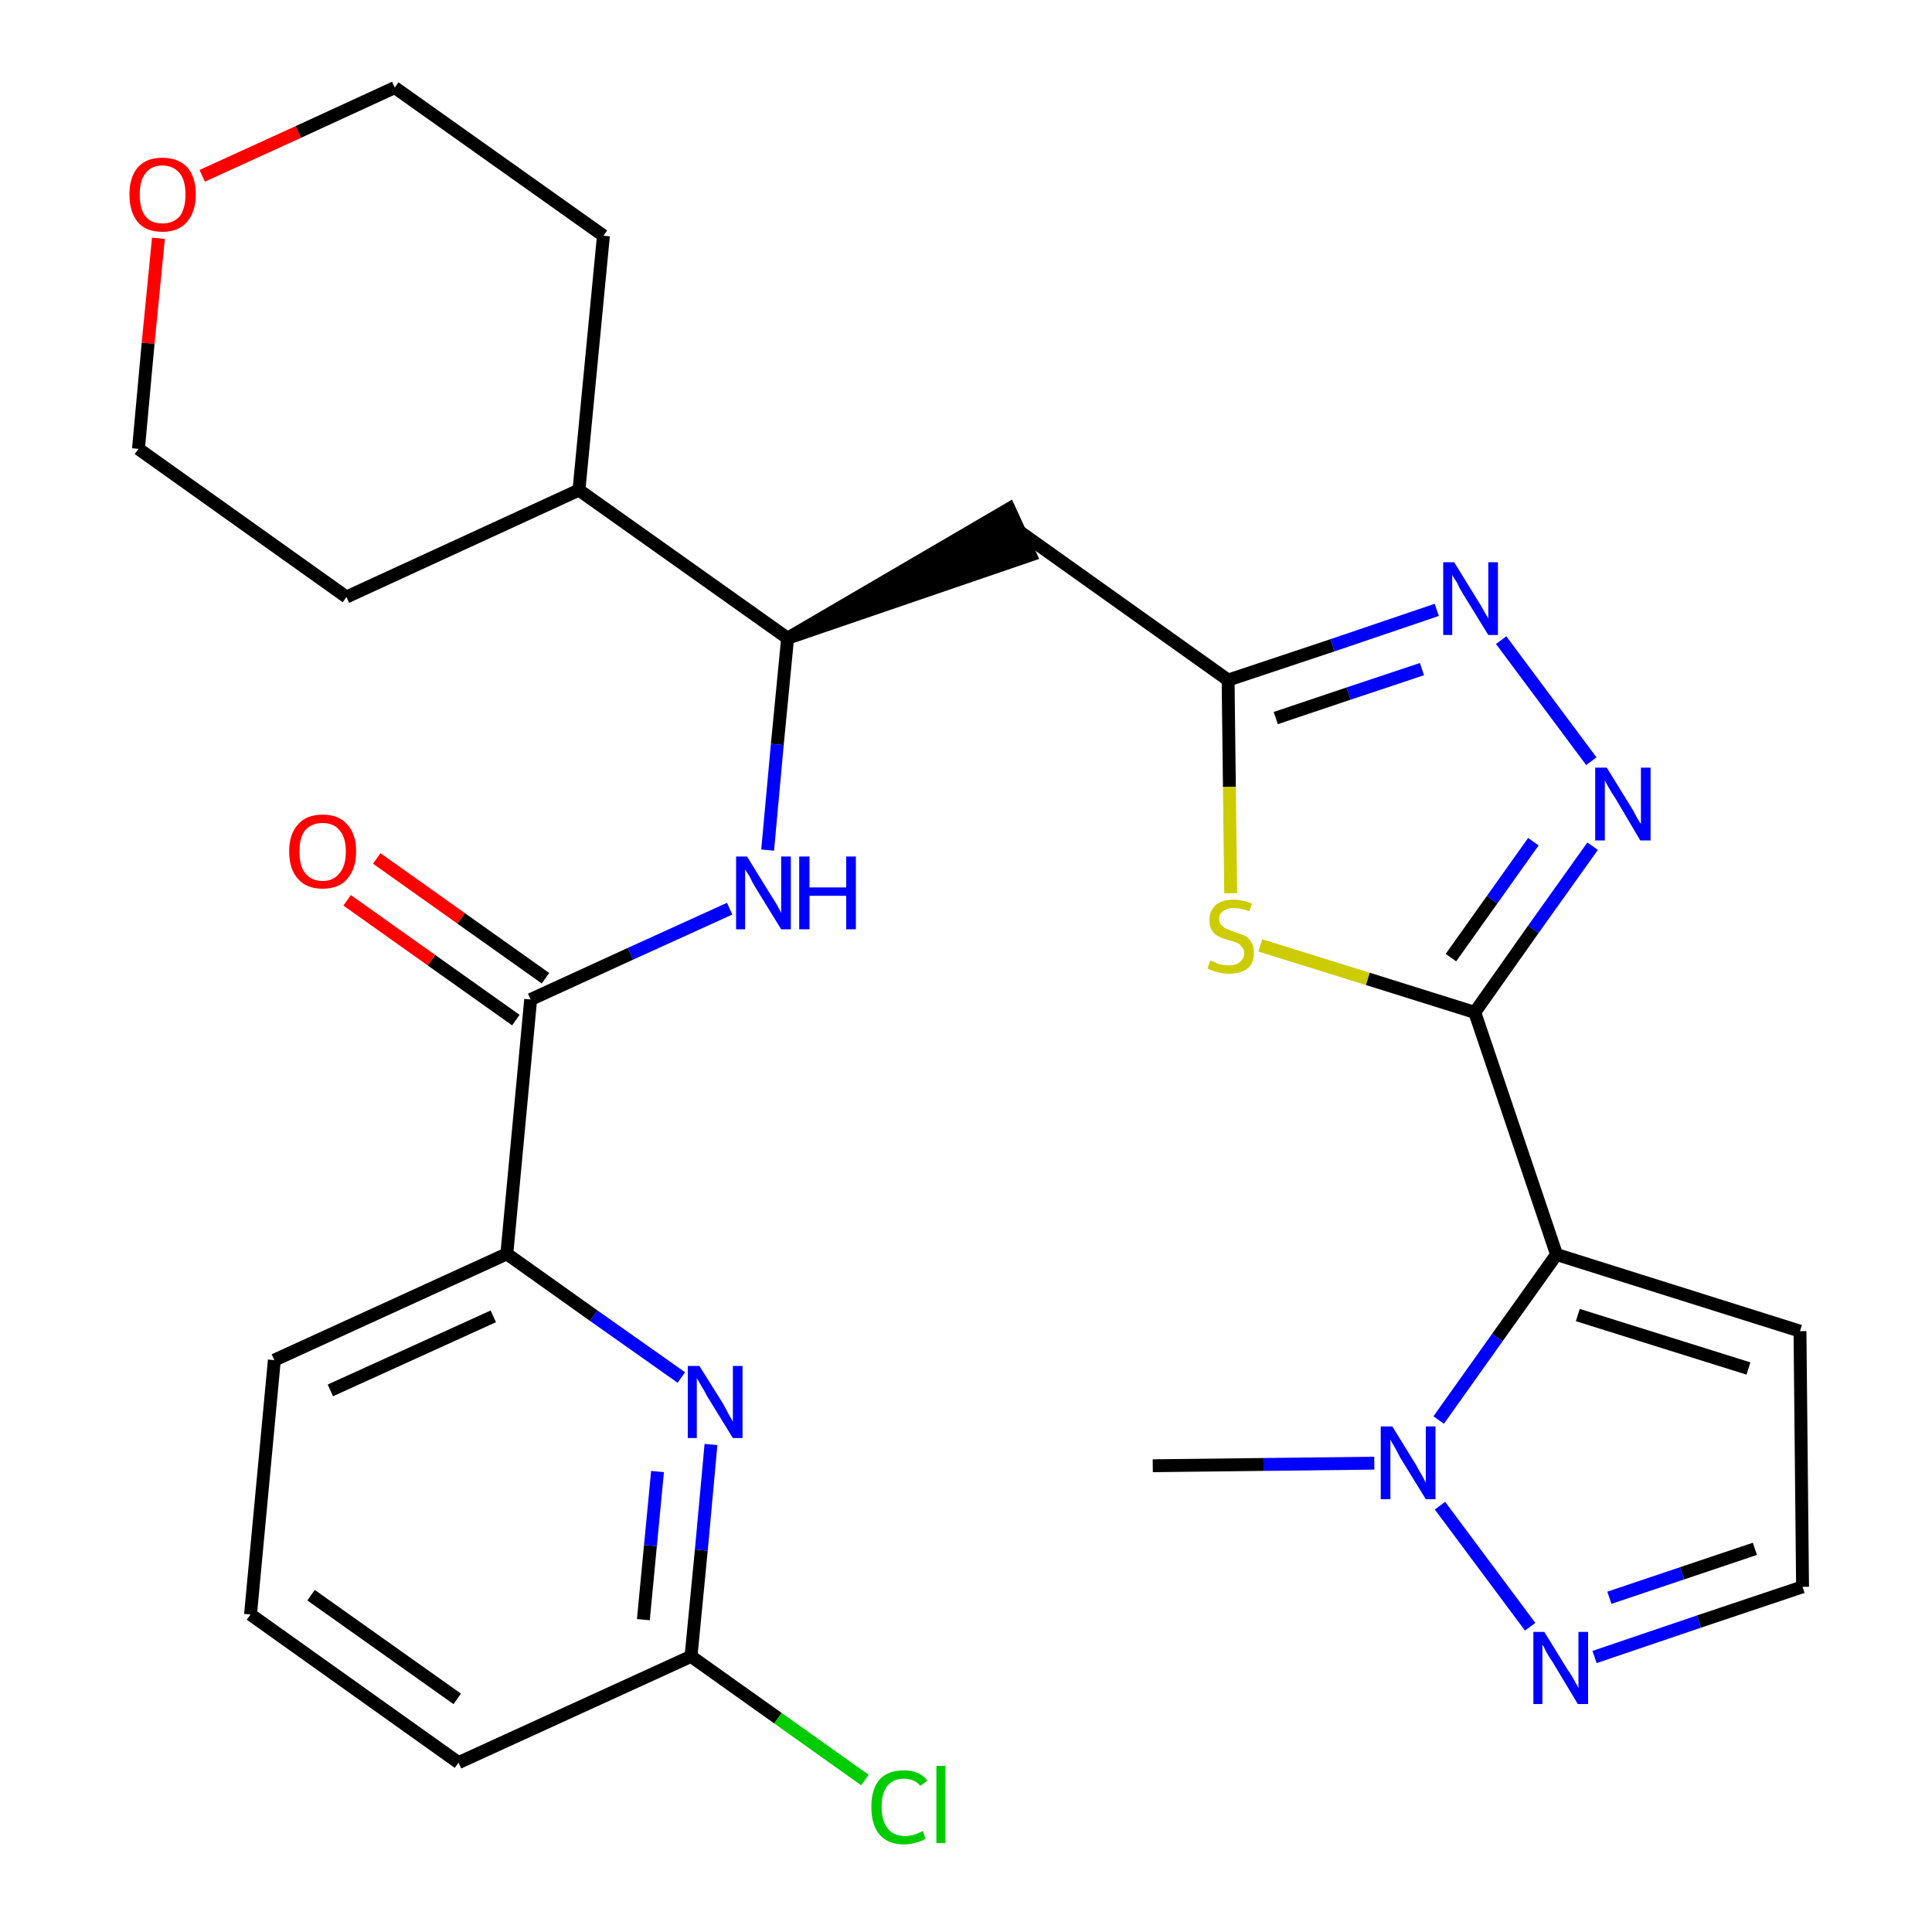 <?xml version='1.0' encoding='iso-8859-1'?>
<svg version='1.1' baseProfile='full'
              xmlns='http://www.w3.org/2000/svg'
                      xmlns:rdkit='http://www.rdkit.org/xml'
                      xmlns:xlink='http://www.w3.org/1999/xlink'
                  xml:space='preserve'
width='300px' height='300px' viewBox='0 0 300 300'>
<!-- END OF HEADER -->
<path class='bond-0 atom-0 atom-1' d='M 179.0,227.6 L 196.2,227.4' style='fill:none;fill-rule:evenodd;stroke:#000000;stroke-width:2.0px;stroke-linecap:butt;stroke-linejoin:miter;stroke-opacity:1' />
<path class='bond-0 atom-0 atom-1' d='M 196.2,227.4 L 213.4,227.2' style='fill:none;fill-rule:evenodd;stroke:#0000FF;stroke-width:2.0px;stroke-linecap:butt;stroke-linejoin:miter;stroke-opacity:1' />
<path class='bond-1 atom-1 atom-2' d='M 223.6,233.8 L 237.6,252.6' style='fill:none;fill-rule:evenodd;stroke:#0000FF;stroke-width:2.0px;stroke-linecap:butt;stroke-linejoin:miter;stroke-opacity:1' />
<path class='bond-28 atom-5 atom-1' d='M 241.7,194.8 L 232.5,207.7' style='fill:none;fill-rule:evenodd;stroke:#000000;stroke-width:2.0px;stroke-linecap:butt;stroke-linejoin:miter;stroke-opacity:1' />
<path class='bond-28 atom-5 atom-1' d='M 232.5,207.7 L 223.4,220.5' style='fill:none;fill-rule:evenodd;stroke:#0000FF;stroke-width:2.0px;stroke-linecap:butt;stroke-linejoin:miter;stroke-opacity:1' />
<path class='bond-2 atom-2 atom-3' d='M 247.6,257.3 L 263.8,251.8' style='fill:none;fill-rule:evenodd;stroke:#0000FF;stroke-width:2.0px;stroke-linecap:butt;stroke-linejoin:miter;stroke-opacity:1' />
<path class='bond-2 atom-2 atom-3' d='M 263.8,251.8 L 279.9,246.4' style='fill:none;fill-rule:evenodd;stroke:#000000;stroke-width:2.0px;stroke-linecap:butt;stroke-linejoin:miter;stroke-opacity:1' />
<path class='bond-2 atom-2 atom-3' d='M 249.9,248.1 L 261.2,244.3' style='fill:none;fill-rule:evenodd;stroke:#0000FF;stroke-width:2.0px;stroke-linecap:butt;stroke-linejoin:miter;stroke-opacity:1' />
<path class='bond-2 atom-2 atom-3' d='M 261.2,244.3 L 272.5,240.5' style='fill:none;fill-rule:evenodd;stroke:#000000;stroke-width:2.0px;stroke-linecap:butt;stroke-linejoin:miter;stroke-opacity:1' />
<path class='bond-3 atom-3 atom-4' d='M 279.9,246.4 L 279.5,206.7' style='fill:none;fill-rule:evenodd;stroke:#000000;stroke-width:2.0px;stroke-linecap:butt;stroke-linejoin:miter;stroke-opacity:1' />
<path class='bond-4 atom-4 atom-5' d='M 279.5,206.7 L 241.7,194.8' style='fill:none;fill-rule:evenodd;stroke:#000000;stroke-width:2.0px;stroke-linecap:butt;stroke-linejoin:miter;stroke-opacity:1' />
<path class='bond-4 atom-4 atom-5' d='M 271.5,212.5 L 245.0,204.2' style='fill:none;fill-rule:evenodd;stroke:#000000;stroke-width:2.0px;stroke-linecap:butt;stroke-linejoin:miter;stroke-opacity:1' />
<path class='bond-5 atom-5 atom-6' d='M 241.7,194.8 L 229.0,157.2' style='fill:none;fill-rule:evenodd;stroke:#000000;stroke-width:2.0px;stroke-linecap:butt;stroke-linejoin:miter;stroke-opacity:1' />
<path class='bond-6 atom-6 atom-7' d='M 229.0,157.2 L 238.1,144.3' style='fill:none;fill-rule:evenodd;stroke:#000000;stroke-width:2.0px;stroke-linecap:butt;stroke-linejoin:miter;stroke-opacity:1' />
<path class='bond-6 atom-6 atom-7' d='M 238.1,144.3 L 247.3,131.4' style='fill:none;fill-rule:evenodd;stroke:#0000FF;stroke-width:2.0px;stroke-linecap:butt;stroke-linejoin:miter;stroke-opacity:1' />
<path class='bond-6 atom-6 atom-7' d='M 225.3,148.7 L 231.7,139.7' style='fill:none;fill-rule:evenodd;stroke:#000000;stroke-width:2.0px;stroke-linecap:butt;stroke-linejoin:miter;stroke-opacity:1' />
<path class='bond-6 atom-6 atom-7' d='M 231.7,139.7 L 238.1,130.7' style='fill:none;fill-rule:evenodd;stroke:#0000FF;stroke-width:2.0px;stroke-linecap:butt;stroke-linejoin:miter;stroke-opacity:1' />
<path class='bond-29 atom-28 atom-6' d='M 195.7,146.8 L 212.4,152.0' style='fill:none;fill-rule:evenodd;stroke:#CCCC00;stroke-width:2.0px;stroke-linecap:butt;stroke-linejoin:miter;stroke-opacity:1' />
<path class='bond-29 atom-28 atom-6' d='M 212.4,152.0 L 229.0,157.2' style='fill:none;fill-rule:evenodd;stroke:#000000;stroke-width:2.0px;stroke-linecap:butt;stroke-linejoin:miter;stroke-opacity:1' />
<path class='bond-7 atom-7 atom-8' d='M 247.1,118.2 L 233.1,99.4' style='fill:none;fill-rule:evenodd;stroke:#0000FF;stroke-width:2.0px;stroke-linecap:butt;stroke-linejoin:miter;stroke-opacity:1' />
<path class='bond-8 atom-8 atom-9' d='M 223.1,94.7 L 206.9,100.2' style='fill:none;fill-rule:evenodd;stroke:#0000FF;stroke-width:2.0px;stroke-linecap:butt;stroke-linejoin:miter;stroke-opacity:1' />
<path class='bond-8 atom-8 atom-9' d='M 206.9,100.2 L 190.7,105.6' style='fill:none;fill-rule:evenodd;stroke:#000000;stroke-width:2.0px;stroke-linecap:butt;stroke-linejoin:miter;stroke-opacity:1' />
<path class='bond-8 atom-8 atom-9' d='M 220.8,103.9 L 209.4,107.7' style='fill:none;fill-rule:evenodd;stroke:#0000FF;stroke-width:2.0px;stroke-linecap:butt;stroke-linejoin:miter;stroke-opacity:1' />
<path class='bond-8 atom-8 atom-9' d='M 209.4,107.7 L 198.1,111.5' style='fill:none;fill-rule:evenodd;stroke:#000000;stroke-width:2.0px;stroke-linecap:butt;stroke-linejoin:miter;stroke-opacity:1' />
<path class='bond-9 atom-9 atom-10' d='M 190.7,105.6 L 158.4,82.6' style='fill:none;fill-rule:evenodd;stroke:#000000;stroke-width:2.0px;stroke-linecap:butt;stroke-linejoin:miter;stroke-opacity:1' />
<path class='bond-27 atom-9 atom-28' d='M 190.7,105.6 L 190.9,122.2' style='fill:none;fill-rule:evenodd;stroke:#000000;stroke-width:2.0px;stroke-linecap:butt;stroke-linejoin:miter;stroke-opacity:1' />
<path class='bond-27 atom-9 atom-28' d='M 190.9,122.2 L 191.1,138.7' style='fill:none;fill-rule:evenodd;stroke:#CCCC00;stroke-width:2.0px;stroke-linecap:butt;stroke-linejoin:miter;stroke-opacity:1' />
<path class='bond-10 atom-11 atom-10' d='M 122.3,99.1 L 160.0,86.2 L 156.7,79.0 Z' style='fill:#000000;fill-rule:evenodd;fill-opacity:1;stroke:#000000;stroke-width:2.0px;stroke-linecap:butt;stroke-linejoin:miter;stroke-opacity:1;' />
<path class='bond-11 atom-11 atom-12' d='M 122.3,99.1 L 120.7,115.6' style='fill:none;fill-rule:evenodd;stroke:#000000;stroke-width:2.0px;stroke-linecap:butt;stroke-linejoin:miter;stroke-opacity:1' />
<path class='bond-11 atom-11 atom-12' d='M 120.7,115.6 L 119.2,132.0' style='fill:none;fill-rule:evenodd;stroke:#0000FF;stroke-width:2.0px;stroke-linecap:butt;stroke-linejoin:miter;stroke-opacity:1' />
<path class='bond-21 atom-11 atom-22' d='M 122.3,99.1 L 89.9,76.1' style='fill:none;fill-rule:evenodd;stroke:#000000;stroke-width:2.0px;stroke-linecap:butt;stroke-linejoin:miter;stroke-opacity:1' />
<path class='bond-12 atom-12 atom-13' d='M 113.3,141.1 L 97.9,148.1' style='fill:none;fill-rule:evenodd;stroke:#0000FF;stroke-width:2.0px;stroke-linecap:butt;stroke-linejoin:miter;stroke-opacity:1' />
<path class='bond-12 atom-12 atom-13' d='M 97.9,148.1 L 82.4,155.2' style='fill:none;fill-rule:evenodd;stroke:#000000;stroke-width:2.0px;stroke-linecap:butt;stroke-linejoin:miter;stroke-opacity:1' />
<path class='bond-13 atom-13 atom-14' d='M 84.7,151.9 L 71.6,142.6' style='fill:none;fill-rule:evenodd;stroke:#000000;stroke-width:2.0px;stroke-linecap:butt;stroke-linejoin:miter;stroke-opacity:1' />
<path class='bond-13 atom-13 atom-14' d='M 71.6,142.6 L 58.5,133.3' style='fill:none;fill-rule:evenodd;stroke:#FF0000;stroke-width:2.0px;stroke-linecap:butt;stroke-linejoin:miter;stroke-opacity:1' />
<path class='bond-13 atom-13 atom-14' d='M 80.1,158.4 L 67.0,149.1' style='fill:none;fill-rule:evenodd;stroke:#000000;stroke-width:2.0px;stroke-linecap:butt;stroke-linejoin:miter;stroke-opacity:1' />
<path class='bond-13 atom-13 atom-14' d='M 67.0,149.1 L 53.9,139.8' style='fill:none;fill-rule:evenodd;stroke:#FF0000;stroke-width:2.0px;stroke-linecap:butt;stroke-linejoin:miter;stroke-opacity:1' />
<path class='bond-14 atom-13 atom-15' d='M 82.4,155.2 L 78.7,194.7' style='fill:none;fill-rule:evenodd;stroke:#000000;stroke-width:2.0px;stroke-linecap:butt;stroke-linejoin:miter;stroke-opacity:1' />
<path class='bond-15 atom-15 atom-16' d='M 78.7,194.7 L 42.6,211.2' style='fill:none;fill-rule:evenodd;stroke:#000000;stroke-width:2.0px;stroke-linecap:butt;stroke-linejoin:miter;stroke-opacity:1' />
<path class='bond-15 atom-15 atom-16' d='M 76.6,204.4 L 51.3,215.9' style='fill:none;fill-rule:evenodd;stroke:#000000;stroke-width:2.0px;stroke-linecap:butt;stroke-linejoin:miter;stroke-opacity:1' />
<path class='bond-30 atom-21 atom-15' d='M 105.8,213.9 L 92.2,204.3' style='fill:none;fill-rule:evenodd;stroke:#0000FF;stroke-width:2.0px;stroke-linecap:butt;stroke-linejoin:miter;stroke-opacity:1' />
<path class='bond-30 atom-21 atom-15' d='M 92.2,204.3 L 78.7,194.7' style='fill:none;fill-rule:evenodd;stroke:#000000;stroke-width:2.0px;stroke-linecap:butt;stroke-linejoin:miter;stroke-opacity:1' />
<path class='bond-16 atom-16 atom-17' d='M 42.6,211.2 L 38.9,250.7' style='fill:none;fill-rule:evenodd;stroke:#000000;stroke-width:2.0px;stroke-linecap:butt;stroke-linejoin:miter;stroke-opacity:1' />
<path class='bond-17 atom-17 atom-18' d='M 38.9,250.7 L 71.2,273.7' style='fill:none;fill-rule:evenodd;stroke:#000000;stroke-width:2.0px;stroke-linecap:butt;stroke-linejoin:miter;stroke-opacity:1' />
<path class='bond-17 atom-17 atom-18' d='M 48.3,247.7 L 71.0,263.8' style='fill:none;fill-rule:evenodd;stroke:#000000;stroke-width:2.0px;stroke-linecap:butt;stroke-linejoin:miter;stroke-opacity:1' />
<path class='bond-18 atom-18 atom-19' d='M 71.2,273.7 L 107.3,257.2' style='fill:none;fill-rule:evenodd;stroke:#000000;stroke-width:2.0px;stroke-linecap:butt;stroke-linejoin:miter;stroke-opacity:1' />
<path class='bond-19 atom-19 atom-20' d='M 107.3,257.2 L 120.8,266.8' style='fill:none;fill-rule:evenodd;stroke:#000000;stroke-width:2.0px;stroke-linecap:butt;stroke-linejoin:miter;stroke-opacity:1' />
<path class='bond-19 atom-19 atom-20' d='M 120.8,266.8 L 134.3,276.4' style='fill:none;fill-rule:evenodd;stroke:#00CC00;stroke-width:2.0px;stroke-linecap:butt;stroke-linejoin:miter;stroke-opacity:1' />
<path class='bond-20 atom-19 atom-21' d='M 107.3,257.2 L 108.9,240.7' style='fill:none;fill-rule:evenodd;stroke:#000000;stroke-width:2.0px;stroke-linecap:butt;stroke-linejoin:miter;stroke-opacity:1' />
<path class='bond-20 atom-19 atom-21' d='M 108.9,240.7 L 110.4,224.3' style='fill:none;fill-rule:evenodd;stroke:#0000FF;stroke-width:2.0px;stroke-linecap:butt;stroke-linejoin:miter;stroke-opacity:1' />
<path class='bond-20 atom-19 atom-21' d='M 99.9,251.5 L 101.0,240.0' style='fill:none;fill-rule:evenodd;stroke:#000000;stroke-width:2.0px;stroke-linecap:butt;stroke-linejoin:miter;stroke-opacity:1' />
<path class='bond-20 atom-19 atom-21' d='M 101.0,240.0 L 102.1,228.5' style='fill:none;fill-rule:evenodd;stroke:#0000FF;stroke-width:2.0px;stroke-linecap:butt;stroke-linejoin:miter;stroke-opacity:1' />
<path class='bond-22 atom-22 atom-23' d='M 89.9,76.1 L 93.7,36.6' style='fill:none;fill-rule:evenodd;stroke:#000000;stroke-width:2.0px;stroke-linecap:butt;stroke-linejoin:miter;stroke-opacity:1' />
<path class='bond-31 atom-27 atom-22' d='M 53.8,92.7 L 89.9,76.1' style='fill:none;fill-rule:evenodd;stroke:#000000;stroke-width:2.0px;stroke-linecap:butt;stroke-linejoin:miter;stroke-opacity:1' />
<path class='bond-23 atom-23 atom-24' d='M 93.7,36.6 L 61.3,13.6' style='fill:none;fill-rule:evenodd;stroke:#000000;stroke-width:2.0px;stroke-linecap:butt;stroke-linejoin:miter;stroke-opacity:1' />
<path class='bond-24 atom-24 atom-25' d='M 61.3,13.6 L 46.3,20.5' style='fill:none;fill-rule:evenodd;stroke:#000000;stroke-width:2.0px;stroke-linecap:butt;stroke-linejoin:miter;stroke-opacity:1' />
<path class='bond-24 atom-24 atom-25' d='M 46.3,20.5 L 31.4,27.3' style='fill:none;fill-rule:evenodd;stroke:#FF0000;stroke-width:2.0px;stroke-linecap:butt;stroke-linejoin:miter;stroke-opacity:1' />
<path class='bond-25 atom-25 atom-26' d='M 24.6,37.0 L 23.0,53.3' style='fill:none;fill-rule:evenodd;stroke:#FF0000;stroke-width:2.0px;stroke-linecap:butt;stroke-linejoin:miter;stroke-opacity:1' />
<path class='bond-25 atom-25 atom-26' d='M 23.0,53.3 L 21.5,69.7' style='fill:none;fill-rule:evenodd;stroke:#000000;stroke-width:2.0px;stroke-linecap:butt;stroke-linejoin:miter;stroke-opacity:1' />
<path class='bond-26 atom-26 atom-27' d='M 21.5,69.7 L 53.8,92.7' style='fill:none;fill-rule:evenodd;stroke:#000000;stroke-width:2.0px;stroke-linecap:butt;stroke-linejoin:miter;stroke-opacity:1' />
<path  class='atom-1' d='M 216.2 221.5
L 219.9 227.5
Q 220.2 228.1, 220.8 229.1
Q 221.4 230.2, 221.4 230.3
L 221.4 221.5
L 222.9 221.5
L 222.9 232.8
L 221.4 232.8
L 217.4 226.3
Q 217.0 225.5, 216.5 224.6
Q 216.0 223.8, 215.9 223.5
L 215.9 232.8
L 214.4 232.8
L 214.4 221.5
L 216.2 221.5
' fill='#0000FF'/>
<path  class='atom-2' d='M 239.8 253.4
L 243.5 259.4
Q 243.9 259.9, 244.5 261.0
Q 245.1 262.1, 245.1 262.1
L 245.1 253.4
L 246.6 253.4
L 246.6 264.6
L 245.0 264.6
L 241.1 258.1
Q 240.6 257.4, 240.1 256.5
Q 239.7 255.6, 239.5 255.4
L 239.5 264.6
L 238.1 264.6
L 238.1 253.4
L 239.8 253.4
' fill='#0000FF'/>
<path  class='atom-7' d='M 249.5 119.2
L 253.2 125.2
Q 253.6 125.8, 254.1 126.8
Q 254.7 127.9, 254.8 127.9
L 254.8 119.2
L 256.3 119.2
L 256.3 130.5
L 254.7 130.5
L 250.8 123.9
Q 250.3 123.2, 249.8 122.3
Q 249.3 121.4, 249.2 121.2
L 249.2 130.5
L 247.7 130.5
L 247.7 119.2
L 249.5 119.2
' fill='#0000FF'/>
<path  class='atom-8' d='M 225.8 87.3
L 229.5 93.3
Q 229.9 93.9, 230.5 95.0
Q 231.1 96.0, 231.1 96.1
L 231.1 87.3
L 232.6 87.3
L 232.6 98.6
L 231.1 98.6
L 227.1 92.1
Q 226.6 91.3, 226.2 90.4
Q 225.7 89.6, 225.5 89.3
L 225.5 98.6
L 224.1 98.6
L 224.1 87.3
L 225.8 87.3
' fill='#0000FF'/>
<path  class='atom-12' d='M 116.0 133.0
L 119.7 139.0
Q 120.1 139.6, 120.7 140.6
Q 121.3 141.7, 121.3 141.8
L 121.3 133.0
L 122.8 133.0
L 122.8 144.3
L 121.3 144.3
L 117.3 137.8
Q 116.8 137.0, 116.4 136.1
Q 115.9 135.3, 115.7 135.0
L 115.7 144.3
L 114.3 144.3
L 114.3 133.0
L 116.0 133.0
' fill='#0000FF'/>
<path  class='atom-12' d='M 124.1 133.0
L 125.7 133.0
L 125.7 137.8
L 131.4 137.8
L 131.4 133.0
L 132.9 133.0
L 132.9 144.3
L 131.4 144.3
L 131.4 139.1
L 125.7 139.1
L 125.7 144.3
L 124.1 144.3
L 124.1 133.0
' fill='#0000FF'/>
<path  class='atom-14' d='M 44.9 132.2
Q 44.9 129.5, 46.3 128.0
Q 47.6 126.5, 50.1 126.5
Q 52.6 126.5, 53.9 128.0
Q 55.3 129.5, 55.3 132.2
Q 55.3 134.9, 53.9 136.5
Q 52.6 138.0, 50.1 138.0
Q 47.6 138.0, 46.3 136.5
Q 44.9 135.0, 44.9 132.2
M 50.1 136.8
Q 51.8 136.8, 52.7 135.6
Q 53.7 134.5, 53.7 132.2
Q 53.7 130.0, 52.7 128.9
Q 51.8 127.8, 50.1 127.8
Q 48.4 127.8, 47.4 128.9
Q 46.5 130.0, 46.5 132.2
Q 46.5 134.5, 47.4 135.6
Q 48.4 136.8, 50.1 136.8
' fill='#FF0000'/>
<path  class='atom-20' d='M 135.3 280.6
Q 135.3 277.8, 136.6 276.3
Q 137.9 274.9, 140.4 274.9
Q 142.8 274.9, 144.0 276.5
L 142.9 277.3
Q 142.0 276.2, 140.4 276.2
Q 138.7 276.2, 137.8 277.3
Q 136.9 278.4, 136.9 280.6
Q 136.9 282.8, 137.9 284.0
Q 138.8 285.1, 140.6 285.1
Q 141.9 285.1, 143.3 284.3
L 143.7 285.5
Q 143.2 285.9, 142.3 286.1
Q 141.4 286.4, 140.4 286.4
Q 137.9 286.4, 136.6 284.9
Q 135.3 283.4, 135.3 280.6
' fill='#00CC00'/>
<path  class='atom-20' d='M 145.4 274.2
L 146.8 274.2
L 146.8 286.2
L 145.4 286.2
L 145.4 274.2
' fill='#00CC00'/>
<path  class='atom-21' d='M 108.6 212.1
L 112.3 218.0
Q 112.6 218.6, 113.2 219.7
Q 113.8 220.7, 113.8 220.8
L 113.8 212.1
L 115.3 212.1
L 115.3 223.3
L 113.8 223.3
L 109.8 216.8
Q 109.4 216.0, 108.9 215.2
Q 108.4 214.3, 108.2 214.0
L 108.2 223.3
L 106.8 223.3
L 106.8 212.1
L 108.6 212.1
' fill='#0000FF'/>
<path  class='atom-25' d='M 20.1 30.2
Q 20.1 27.5, 21.4 26.0
Q 22.7 24.5, 25.2 24.5
Q 27.7 24.5, 29.1 26.0
Q 30.4 27.5, 30.4 30.2
Q 30.4 32.9, 29.0 34.5
Q 27.7 36.0, 25.2 36.0
Q 22.7 36.0, 21.4 34.5
Q 20.1 32.9, 20.1 30.2
M 25.2 34.7
Q 26.9 34.7, 27.9 33.6
Q 28.8 32.4, 28.8 30.2
Q 28.8 28.0, 27.9 26.9
Q 26.9 25.7, 25.2 25.7
Q 23.5 25.7, 22.6 26.9
Q 21.7 28.0, 21.7 30.2
Q 21.7 32.5, 22.6 33.6
Q 23.5 34.7, 25.2 34.7
' fill='#FF0000'/>
<path  class='atom-28' d='M 187.9 149.2
Q 188.1 149.2, 188.6 149.4
Q 189.1 149.7, 189.7 149.8
Q 190.3 149.9, 190.9 149.9
Q 191.9 149.9, 192.5 149.4
Q 193.2 148.9, 193.2 148.0
Q 193.2 147.4, 192.8 147.0
Q 192.5 146.6, 192.1 146.4
Q 191.6 146.2, 190.8 146.0
Q 189.8 145.7, 189.2 145.4
Q 188.6 145.1, 188.2 144.5
Q 187.8 143.9, 187.8 142.9
Q 187.8 141.5, 188.7 140.6
Q 189.7 139.7, 191.6 139.7
Q 192.9 139.7, 194.4 140.3
L 194.0 141.5
Q 192.6 141.0, 191.6 141.0
Q 190.5 141.0, 189.9 141.5
Q 189.3 141.9, 189.3 142.7
Q 189.3 143.3, 189.6 143.6
Q 190.0 144.0, 190.4 144.2
Q 190.9 144.4, 191.6 144.7
Q 192.6 145.0, 193.3 145.3
Q 193.9 145.6, 194.3 146.3
Q 194.7 146.9, 194.7 148.0
Q 194.7 149.6, 193.7 150.4
Q 192.6 151.2, 190.9 151.2
Q 189.9 151.2, 189.2 151.0
Q 188.4 150.8, 187.5 150.4
L 187.9 149.2
' fill='#CCCC00'/>
</svg>
